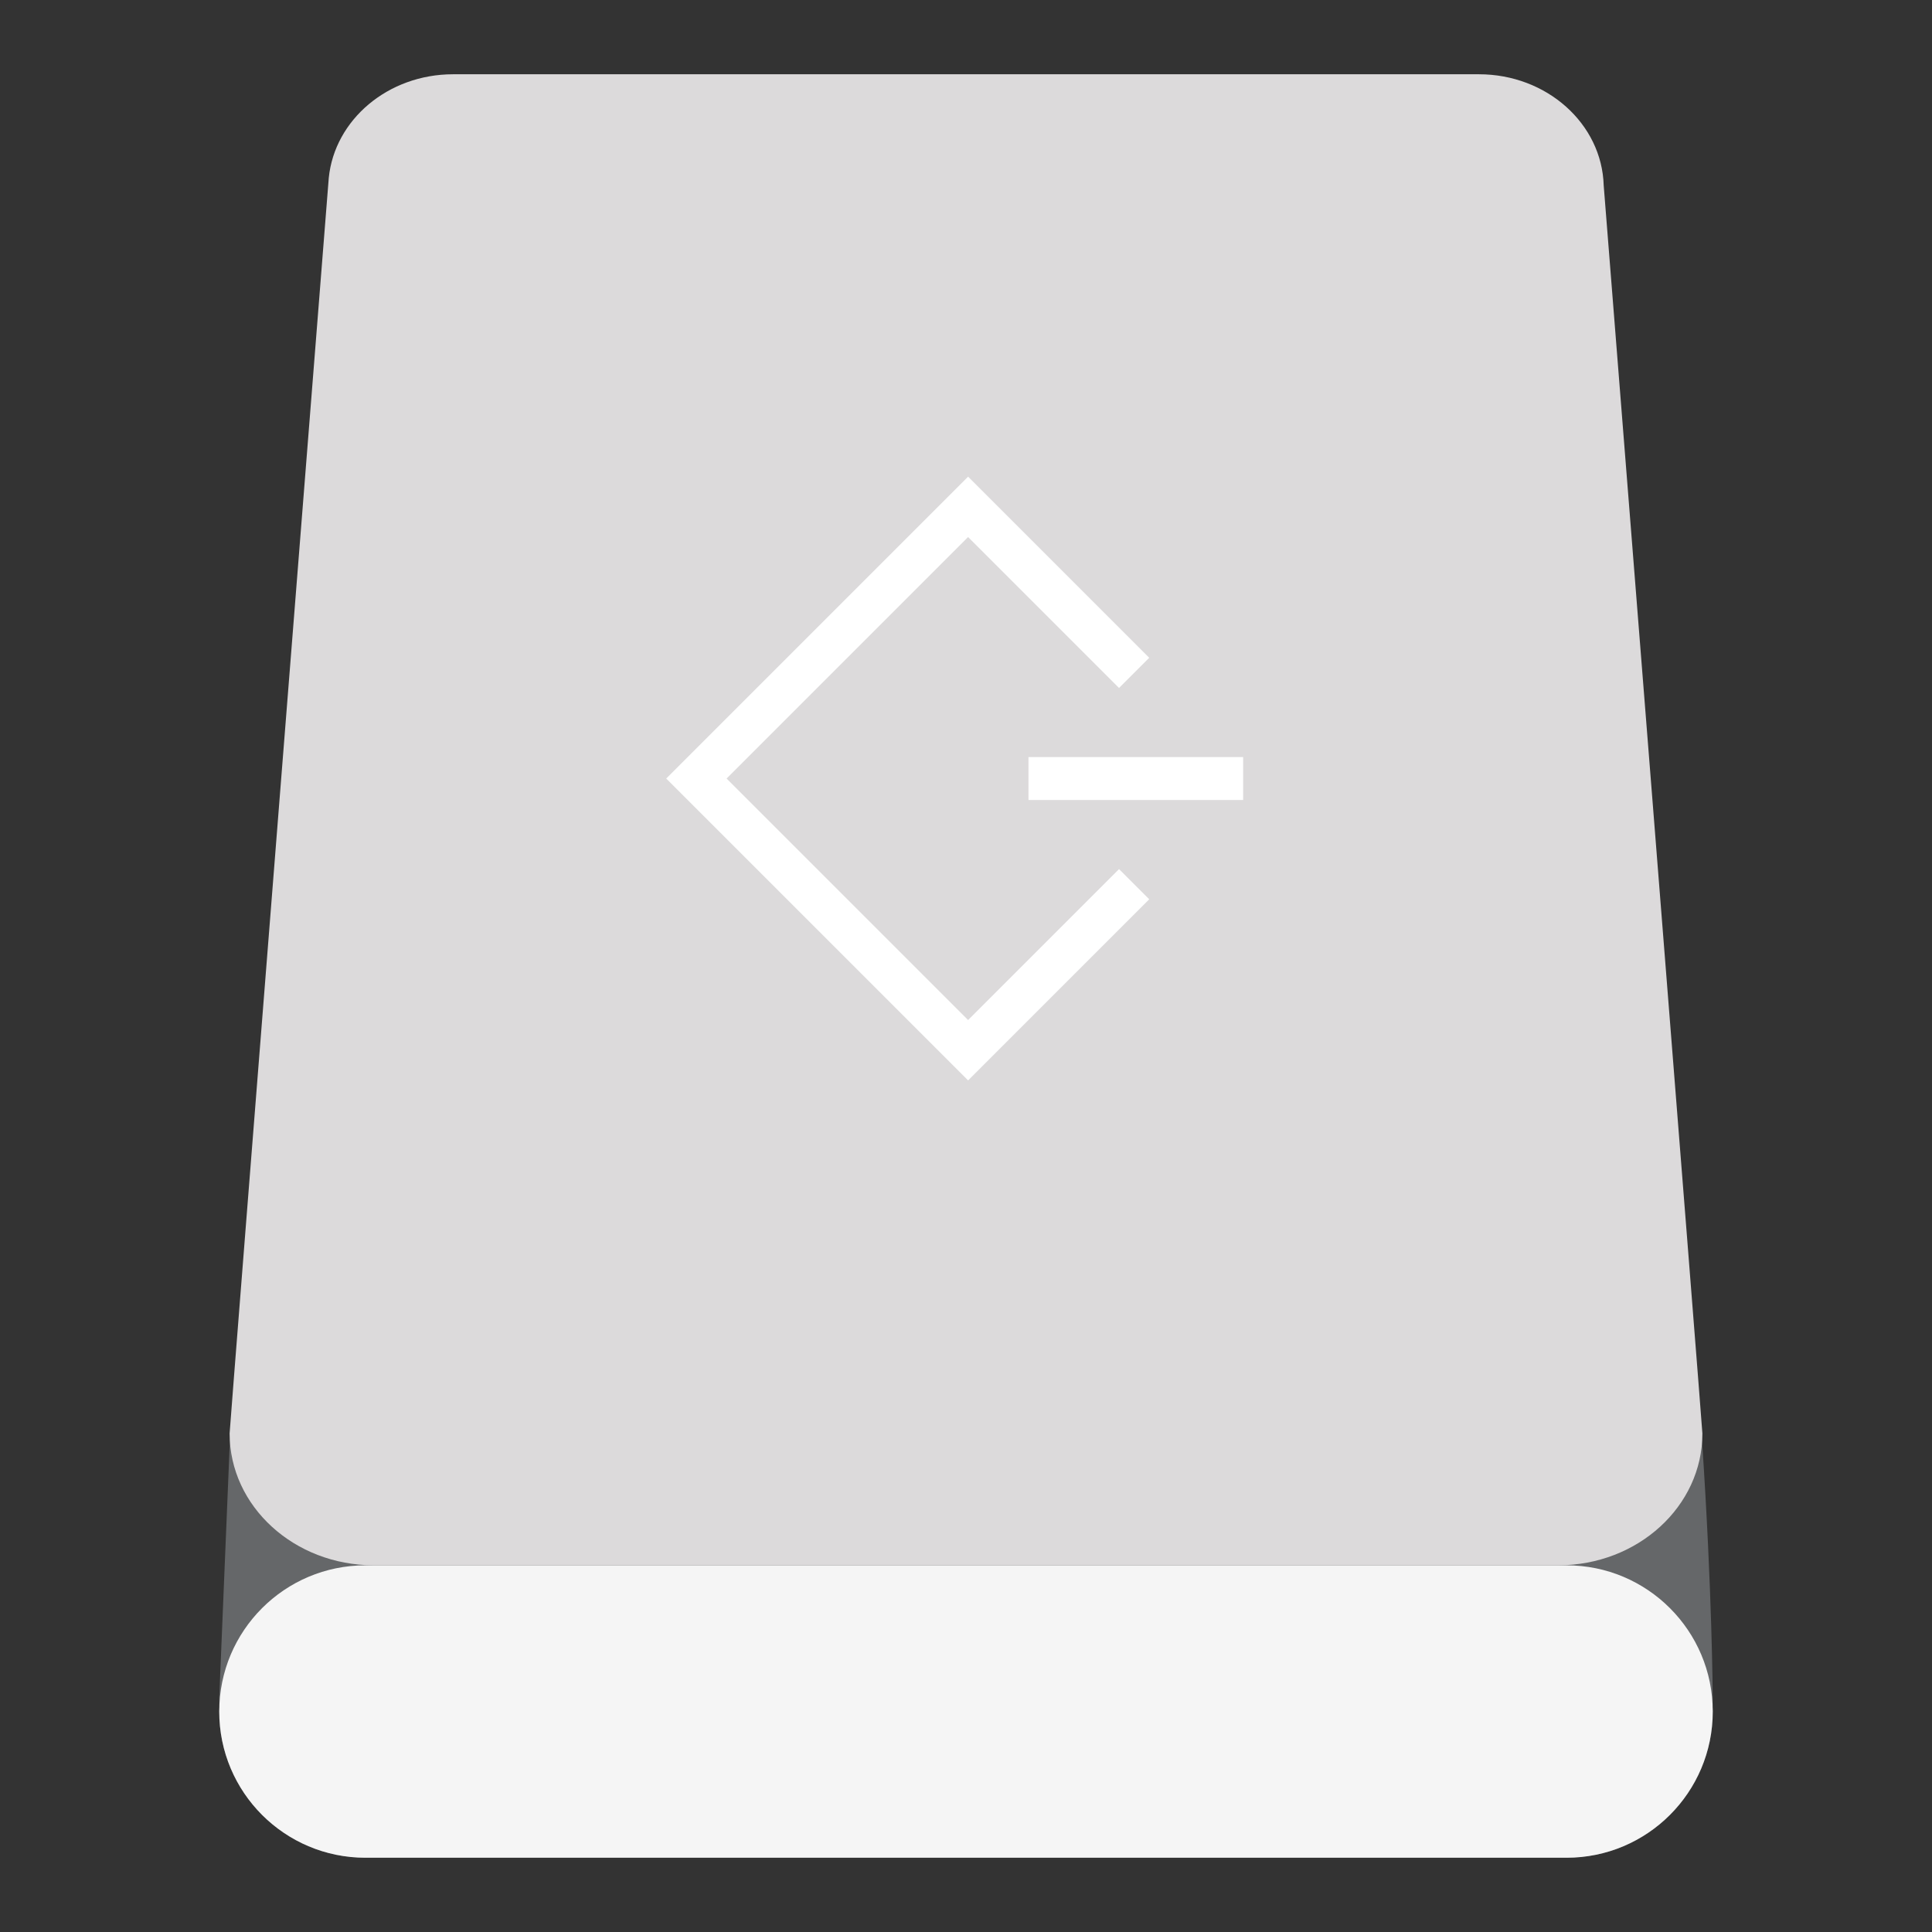 <?xml version="1.0" encoding="UTF-8" standalone="no"?>
<svg
   xmlns:dc="http://purl.org/dc/elements/1.1/"
   xmlns:cc="http://creativecommons.org/ns#"
   xmlns:rdf="http://www.w3.org/1999/02/22-rdf-syntax-ns#"
   xmlns:svg="http://www.w3.org/2000/svg"
   xmlns="http://www.w3.org/2000/svg"
   viewBox="0 0 640 640"
   height="640"
   width="640"
   xml:space="preserve"
   version="1.1"
   id="svg2"><rect x="0" y="0" width="640" height="640" fill="#333333" stroke="none"/><defs
     id="defs6"><clipPath
       id="clipPath16"
       clipPathUnits="userSpaceOnUse"><path
         id="path18"
         d="M 0,512 512,512 512,0 0,0 0,512 Z" /></clipPath></defs><g
     transform="matrix(1.25,0,0,-1.25,0,640)"
     id="g10"><g
       id="g12"><g
         clip-path="url(#clipPath16)"
         id="g14"><g
           transform="translate(453.892,62.053)"
           id="g20"><path
             id="path22"
             style="fill:#656769;fill-opacity:1;fill-rule:nonzero;stroke:none"
             d="m 0,0 0.006,0 -0.008,0.091 c -0.006,0.704 -0.139,27.82 -2.797,67.522 -0.186,-0.592 -12.197,135.515 -16.778,198.06 -3.235,40.813 -6.252,78.843 -8.207,103.472 -3.999,14.059 -16.925,24.359 -32.267,24.359 l -275.683,0 c -15.396,0 -28.358,-10.371 -32.309,-24.505 -1.844,-23.263 -4.56,-57.546 -7.502,-94.702 0,0 -17.26,-207.29 -17.452,-206.689 L -395.791,0 l 0.006,0 c -10e-4,-0.093 -0.006,-0.184 -0.006,-0.276 0,-0.768 0.021,-1.53 0.058,-2.288 l -0.058,-0.807 0.006,0 c -10e-4,-0.085 -0.006,-0.169 -0.006,-0.255 0,-21.398 17.346,-38.745 38.745,-38.745 l 318.307,0 c 21.398,0 38.745,17.347 38.745,38.745 0,0.086 -0.005,0.17 -0.006,0.255 l 0.006,0 -0.008,0.083 c -0.001,0.059 -0.017,0.331 -0.046,0.783 0.035,0.738 0.054,1.481 0.054,2.229 C 0.006,-0.184 0.001,-0.093 0,0" /></g><g
           transform="translate(424.996,462.873)"
           id="g24"><path
             id="path26"
             style="fill:#dcdadb;fill-opacity:1;fill-rule:nonzero;stroke:none"
             d="m 0,0 c -0.475,16.335 -15.093,29.446 -33.069,29.446 l -271.854,0 c -17.243,0 -31.399,-12.063 -32.945,-27.463 0,0 -26.278,-331.436 -26.278,-332.733 0,-19.298 17.106,-34.942 38.207,-34.942 l 313.886,0 c 21.102,0 38.208,15.644 38.208,34.942 C 26.155,-329.452 0,0 0,0" /></g><g
           transform="translate(415.153,97.172)"
           id="g28"><path
             id="path30"
             style="fill:#f5f5f5;fill-opacity:1;fill-rule:nonzero;stroke:none"
             d="m 0,0 -318.307,0 c -21.398,0 -38.745,-17.347 -38.745,-38.745 0,-21.399 17.347,-38.746 38.745,-38.746 l 318.307,0 c 21.399,0 38.745,17.347 38.745,38.746 C 38.745,-17.347 21.399,0 0,0" /></g><g
           transform="translate(256.555,241.682)"
           id="g32"><path
             id="path34"
             style="fill:#ffffff;fill-opacity:1;fill-rule:nonzero;stroke:none"
             d="M 0,0 -64,64 0,128 40,88 48,96 0,144 -80,64 0,-16 48,32 40,40 0,0 Z" /></g><path
           id="path36"
           style="fill:#ffffff;fill-opacity:1;fill-rule:nonzero;stroke:none"
           d="m 272.556,299.993 56.889,0 0,11.378 -56.889,0 0,-11.378 z" /></g></g></g></svg>